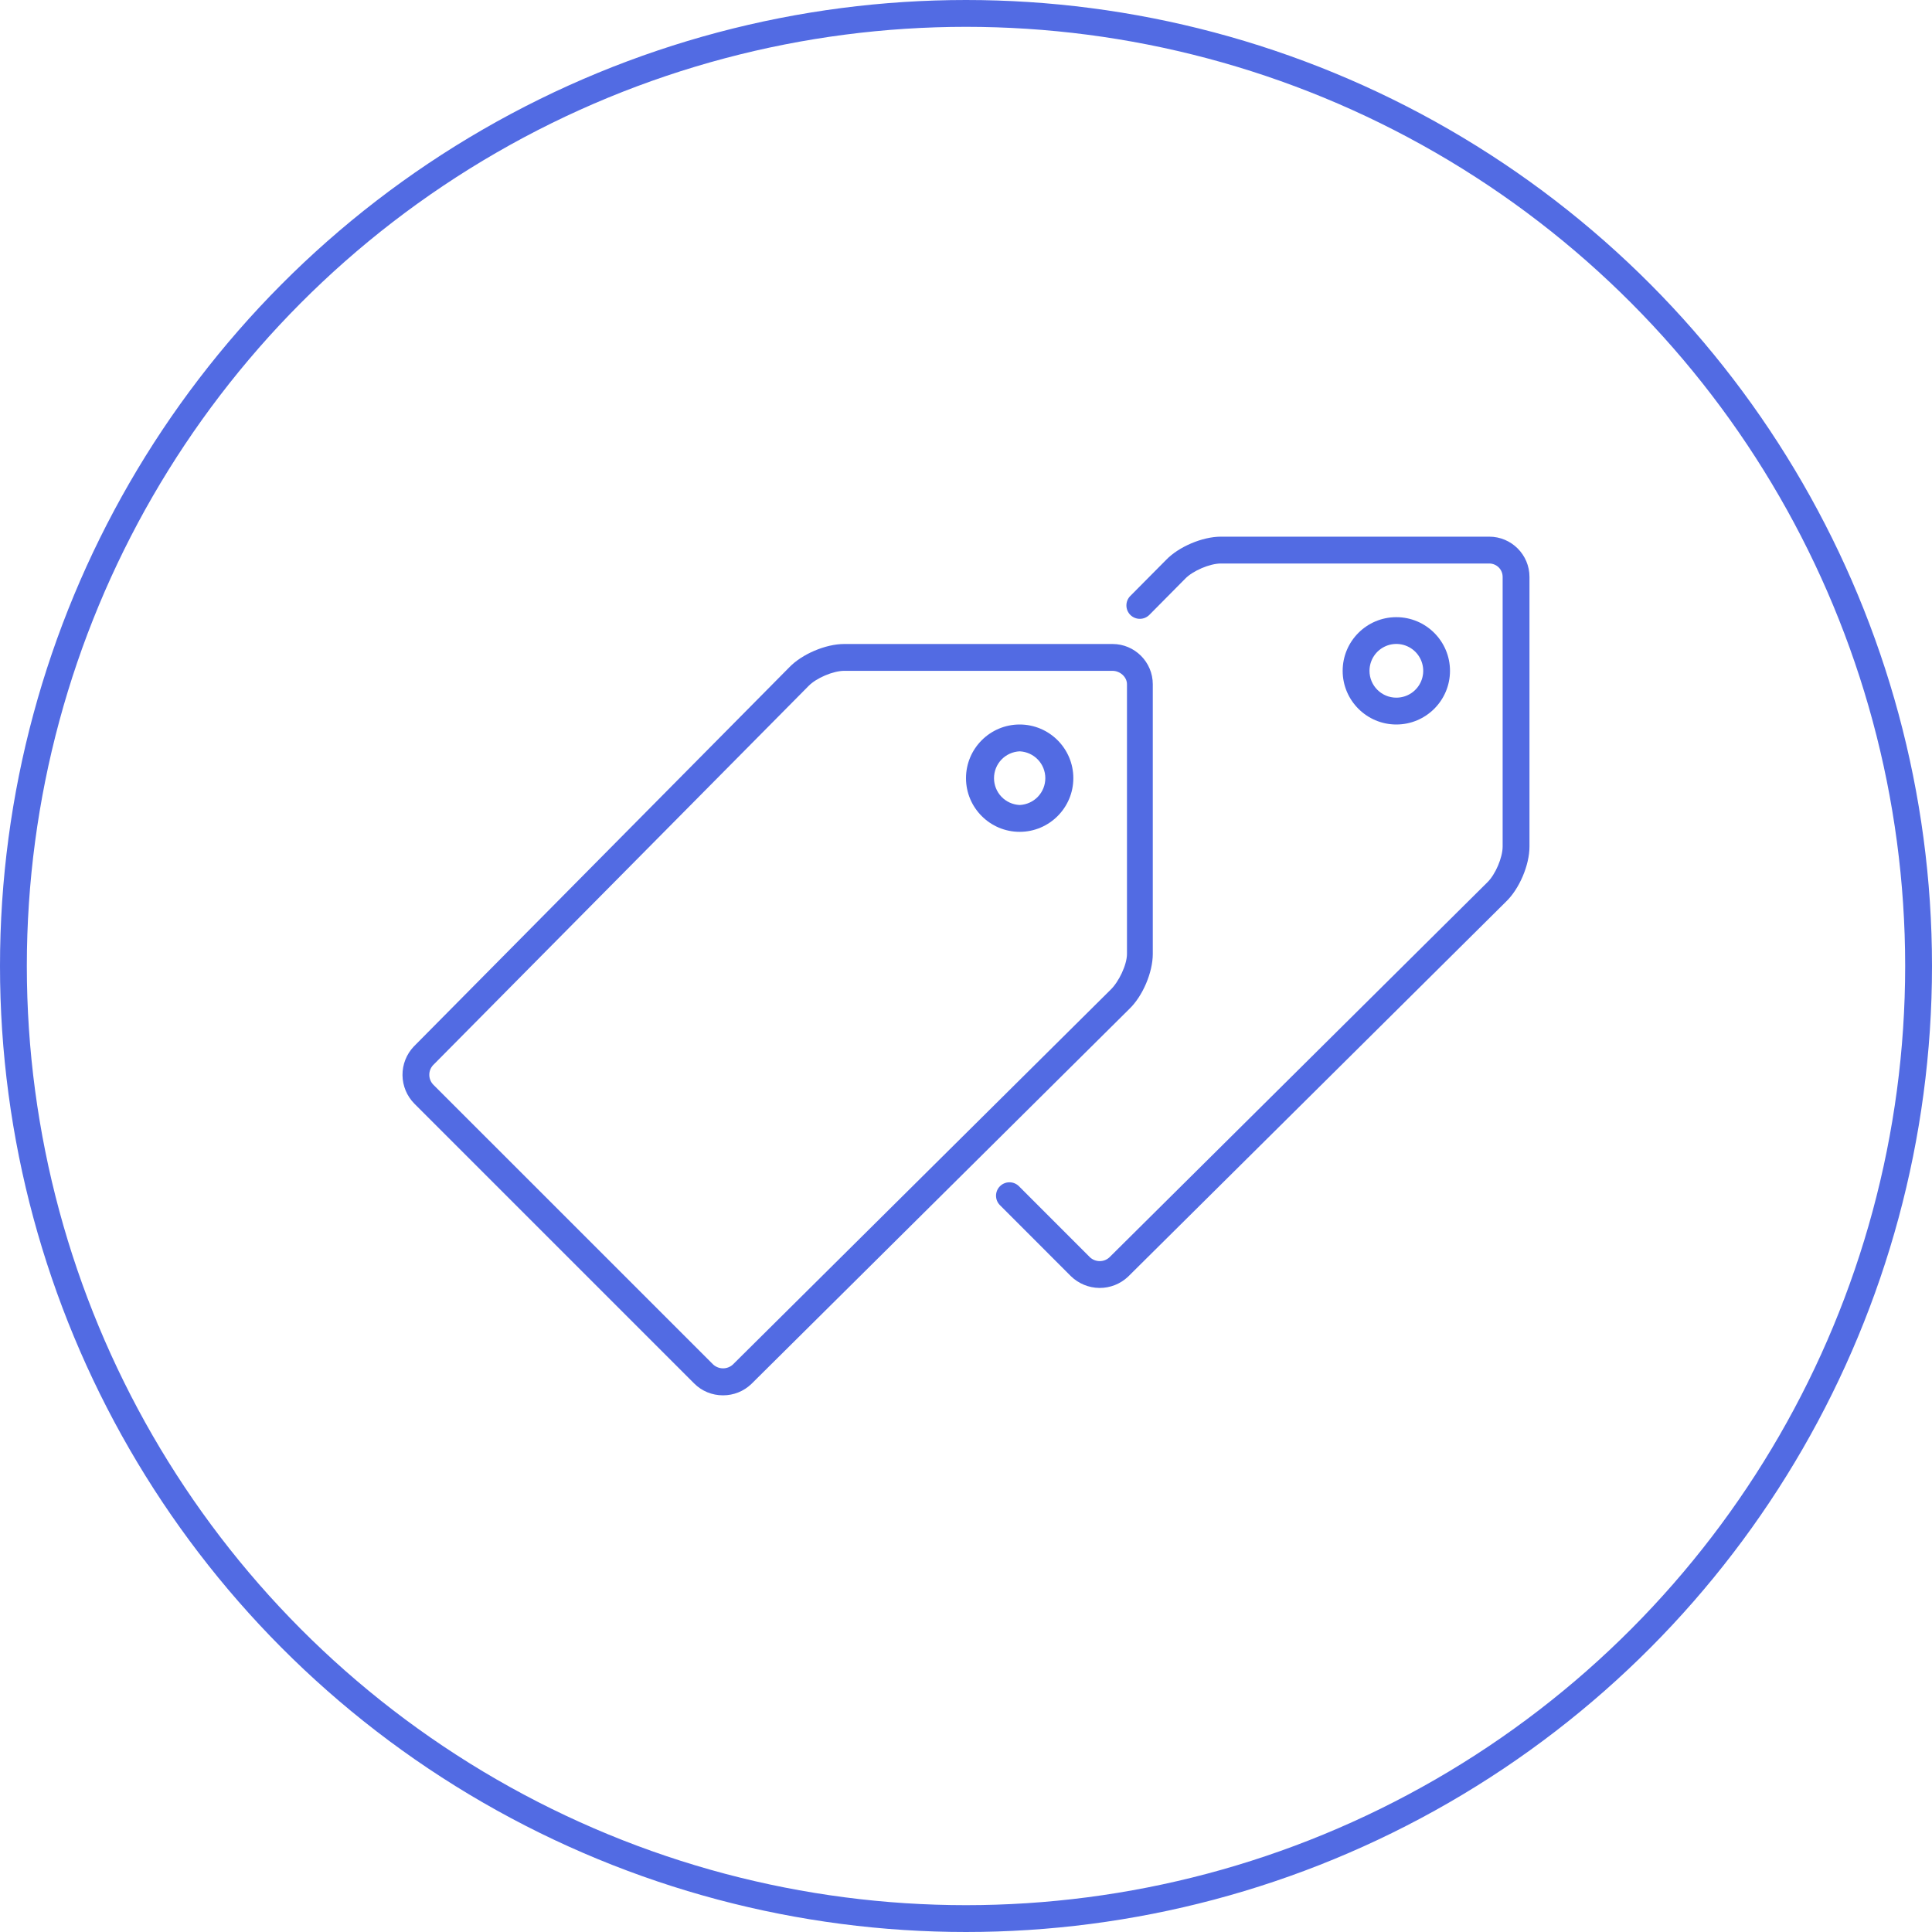 <svg width="72" height="72" viewBox="0 0 72 72" fill="none" xmlns="http://www.w3.org/2000/svg">
<circle cx="36" cy="36" r="35.5" stroke="#526BE3"/>
<path d="M55.499 20H45.499C44.809 20 43.925 20.376 43.453 20.87L42.123 22.21C42.029 22.304 41.977 22.432 41.978 22.564C41.978 22.63 41.991 22.695 42.017 22.756C42.042 22.816 42.079 22.871 42.126 22.918C42.173 22.964 42.228 23 42.289 23.025C42.35 23.05 42.415 23.063 42.48 23.062C42.613 23.062 42.74 23.008 42.834 22.914L44.167 21.568C44.453 21.271 45.087 21 45.499 21H55.499C55.632 21 55.759 21.053 55.853 21.146C55.947 21.24 55.999 21.367 55.999 21.5V31.549C55.999 31.96 55.728 32.595 55.425 32.886L41.344 46.858C41.245 46.95 41.114 47 40.978 46.998C40.842 46.997 40.712 46.944 40.614 46.85L37.967 44.201C37.872 44.11 37.746 44.059 37.615 44.061C37.484 44.062 37.358 44.114 37.266 44.207C37.173 44.3 37.12 44.425 37.119 44.556C37.118 44.687 37.168 44.814 37.26 44.908L39.907 47.557C40.192 47.836 40.574 47.994 40.972 47.998C41.371 48.001 41.755 47.849 42.044 47.574L56.126 33.601C56.623 33.123 56.999 32.24 56.999 31.549V21.5C56.999 20.673 56.327 20 55.499 20Z" fill="#526BE3"/>
<path d="M54.037 25C54.037 23.897 53.14 23 52.037 23C50.934 23 50.037 23.897 50.037 25C50.037 26.103 50.934 27 52.037 27C53.14 27 54.037 26.103 54.037 25ZM51.037 25C51.037 24.802 51.096 24.608 51.205 24.444C51.315 24.279 51.472 24.15 51.655 24.074C51.837 23.998 52.039 23.979 52.233 24.017C52.427 24.056 52.606 24.151 52.746 24.291C52.886 24.431 52.981 24.61 53.02 24.804C53.059 24.998 53.039 25.2 52.963 25.383C52.887 25.566 52.758 25.722 52.594 25.832C52.429 25.942 52.235 26 52.037 26C51.485 26 51.037 25.551 51.037 25Z" fill="#526BE3"/>
<path d="M31.461 24C30.77 24 29.887 24.376 29.413 24.87L15.42 39.001C15.147 39.289 14.996 39.672 15 40.069C15.004 40.466 15.162 40.846 15.441 41.129L25.869 51.557C26.154 51.843 26.536 52 26.945 52C27.341 52 27.715 51.851 28.004 51.574L42.085 37.602C42.584 37.124 42.961 36.241 42.961 35.549V25.5C42.961 24.673 42.288 24 41.461 24H31.461ZM41.999 25.5V35.549C41.999 35.961 41.69 36.595 41.387 36.886L27.306 50.858C27.205 50.947 27.075 50.996 26.94 50.994C26.805 50.993 26.676 50.941 26.577 50.85L16.148 40.423C16.055 40.327 16.001 40.198 15.999 40.064C15.996 39.93 16.045 39.8 16.135 39.7L30.129 25.568C30.414 25.271 31.049 25 31.461 25H41.461C41.736 25 41.999 25.224 41.999 25.5Z" fill="#526BE3"/>
<path d="M38 27C36.897 27 36 27.897 36 29C36 30.103 36.897 31 38 31C39.103 31 40 30.103 40 29C40 27.897 39.103 27 38 27ZM38 30C37.742 29.988 37.499 29.878 37.321 29.692C37.143 29.506 37.044 29.258 37.044 29C37.044 28.742 37.143 28.494 37.321 28.308C37.499 28.122 37.742 28.012 38 28C38.258 28.012 38.501 28.122 38.679 28.308C38.857 28.494 38.956 28.742 38.956 29C38.956 29.258 38.857 29.506 38.679 29.692C38.501 29.878 38.258 29.988 38 30Z" fill="#526BE3"/>
</svg>
